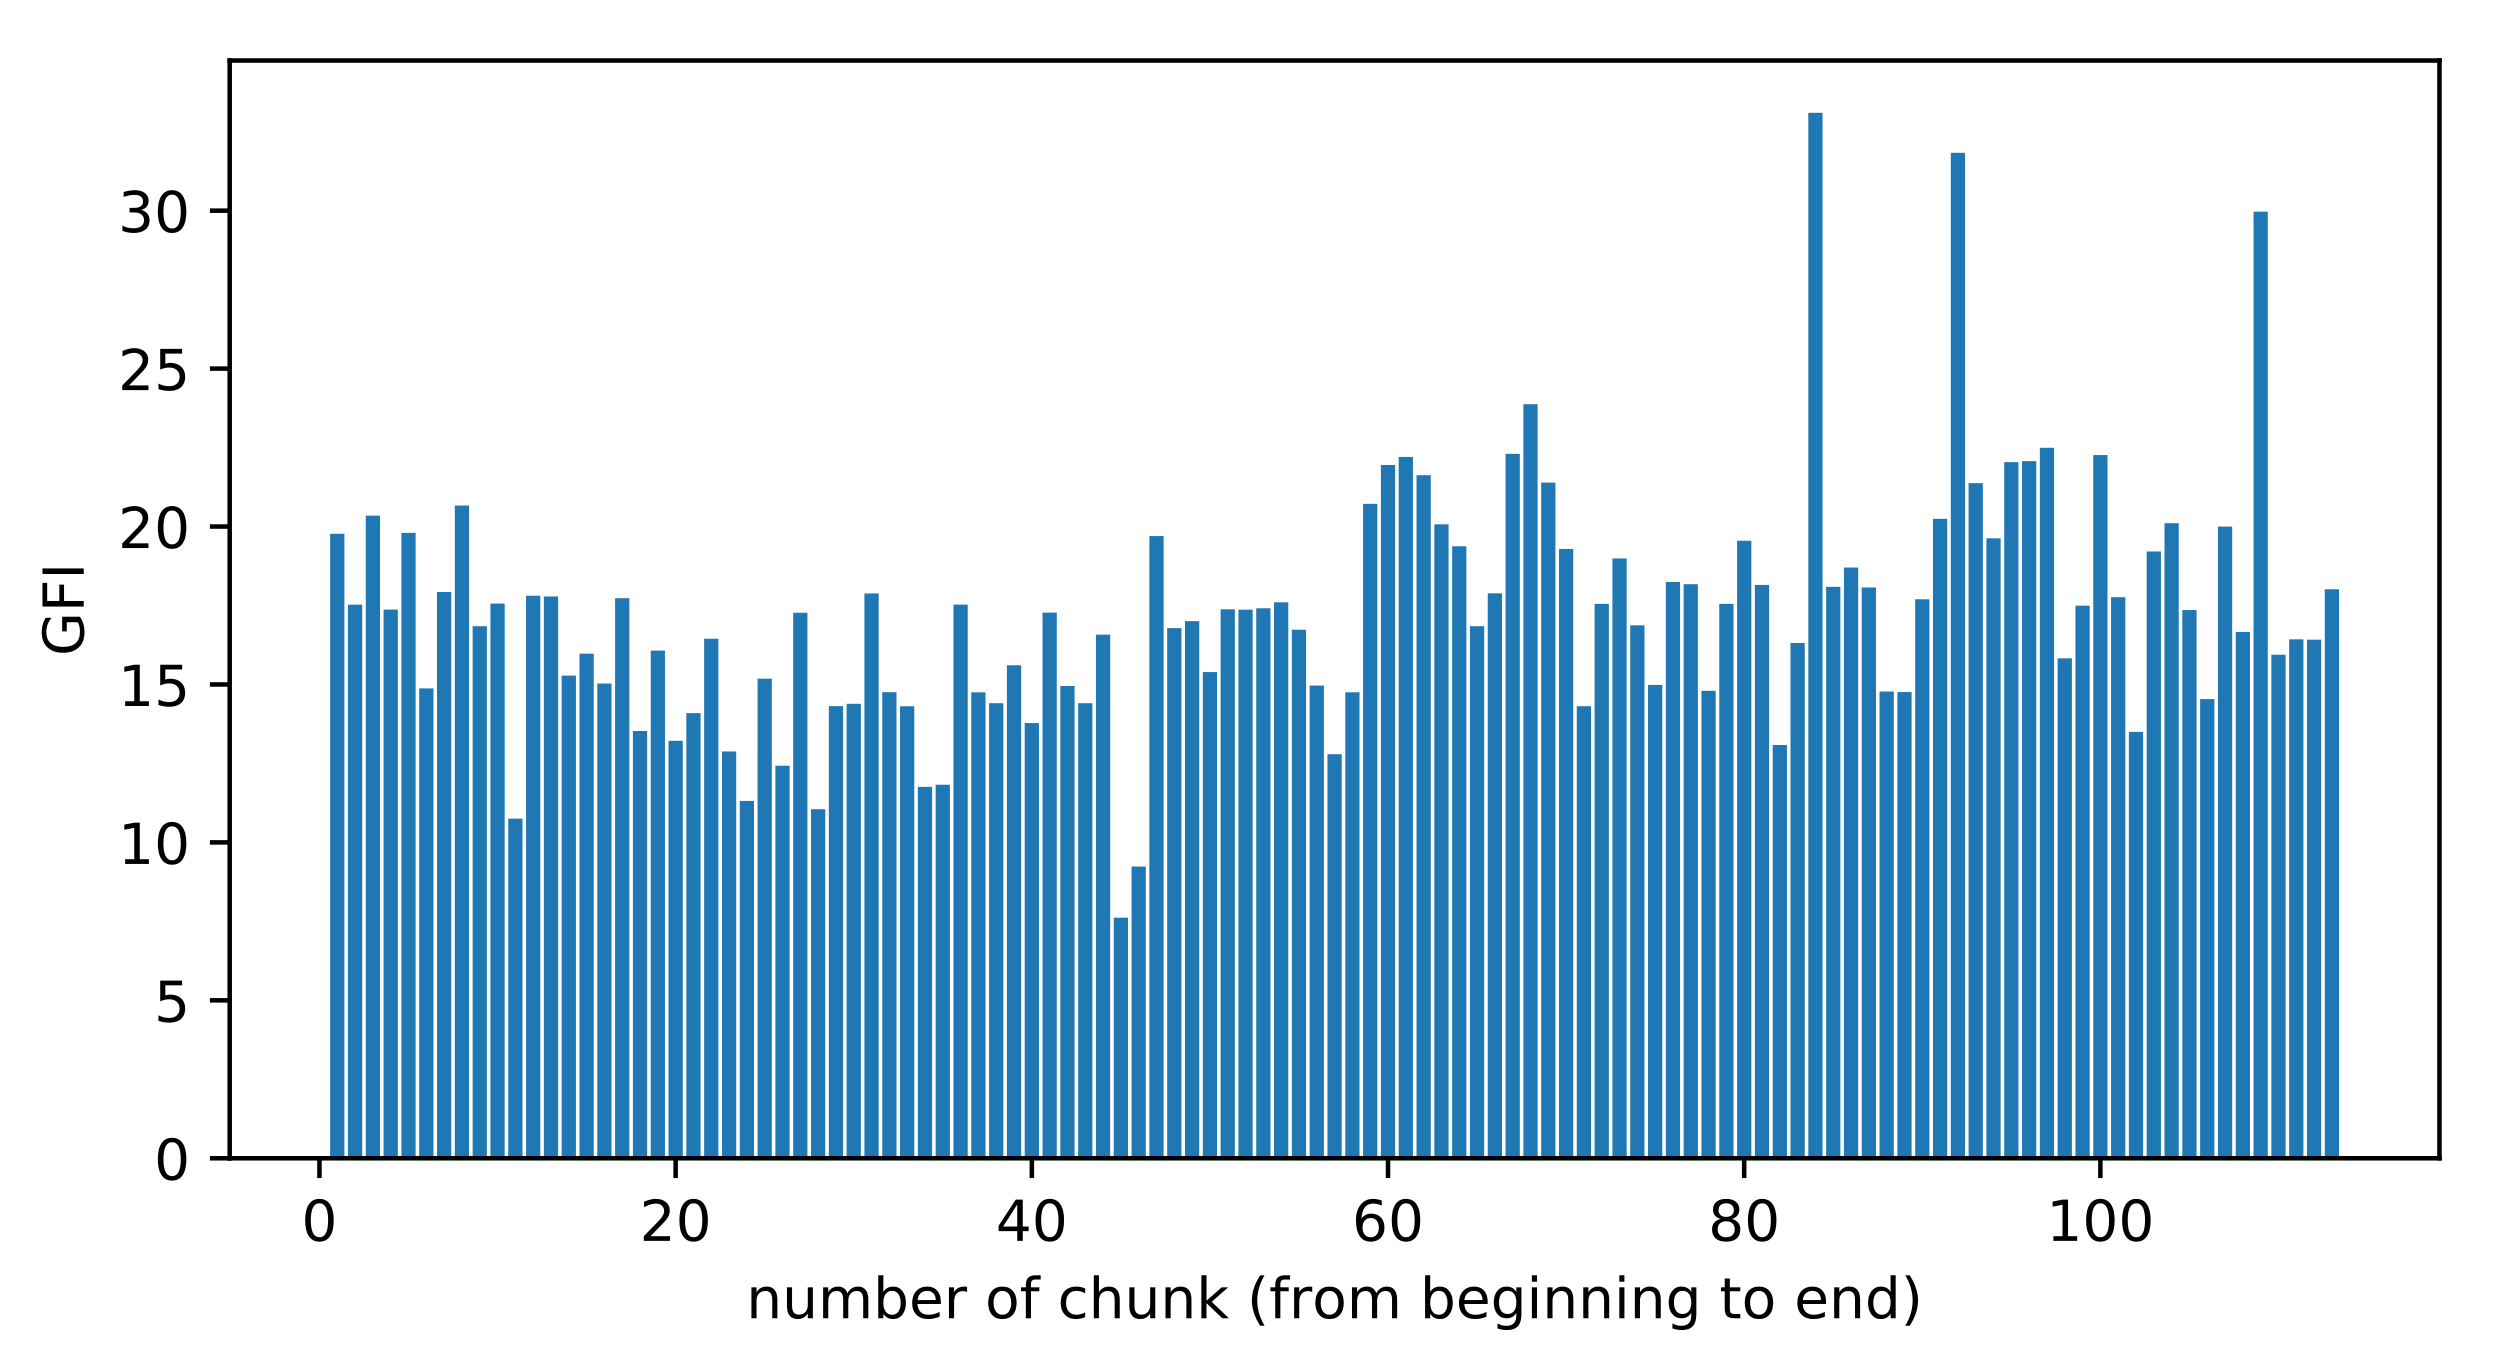 <?xml version="1.0" encoding="utf-8" standalone="no"?>
<!DOCTYPE svg PUBLIC "-//W3C//DTD SVG 1.1//EN"
  "http://www.w3.org/Graphics/SVG/1.1/DTD/svg11.dtd">
<!-- Created with matplotlib (https://matplotlib.org/) -->
<svg height="242.296pt" version="1.1" viewBox="0 0 441.903 242.296" width="441.903pt" xmlns="http://www.w3.org/2000/svg" xmlns:xlink="http://www.w3.org/1999/xlink">
 <defs>
  <style type="text/css">
*{stroke-linecap:butt;stroke-linejoin:round;}
  </style>
 </defs>
 <g id="figure_1">
  <g id="patch_1">
   <path d="M 0 242.296 
L 441.903 242.296 
L 441.903 0 
L 0 0 
z
" style="fill:#ffffff;"/>
  </g>
  <g id="axes_1">
   <g id="patch_2">
    <path d="M 40.603 204.74 
L 431.203 204.74 
L 431.203 10.7 
L 40.603 10.7 
z
" style="fill:#ffffff;"/>
   </g>
   <g id="patch_3">
    <path clip-path="url(#p9c32158582)" d="M 58.358 204.74 
L 60.876 204.74 
L 60.876 94.351 
L 58.358 94.351 
z
" style="fill:#1f77b4;"/>
   </g>
   <g id="patch_4">
    <path clip-path="url(#p9c32158582)" d="M 61.506 204.74 
L 64.024 204.74 
L 64.024 106.882 
L 61.506 106.882 
z
" style="fill:#1f77b4;"/>
   </g>
   <g id="patch_5">
    <path clip-path="url(#p9c32158582)" d="M 64.654 204.74 
L 67.172 204.74 
L 67.172 91.151 
L 64.654 91.151 
z
" style="fill:#1f77b4;"/>
   </g>
   <g id="patch_6">
    <path clip-path="url(#p9c32158582)" d="M 67.802 204.74 
L 70.32 204.74 
L 70.32 107.755 
L 67.802 107.755 
z
" style="fill:#1f77b4;"/>
   </g>
   <g id="patch_7">
    <path clip-path="url(#p9c32158582)" d="M 70.95 204.74 
L 73.468 204.74 
L 73.468 94.191 
L 70.95 94.191 
z
" style="fill:#1f77b4;"/>
   </g>
   <g id="patch_8">
    <path clip-path="url(#p9c32158582)" d="M 74.098 204.74 
L 76.616 204.74 
L 76.616 121.688 
L 74.098 121.688 
z
" style="fill:#1f77b4;"/>
   </g>
   <g id="patch_9">
    <path clip-path="url(#p9c32158582)" d="M 77.245 204.74 
L 79.764 204.74 
L 79.764 104.645 
L 77.245 104.645 
z
" style="fill:#1f77b4;"/>
   </g>
   <g id="patch_10">
    <path clip-path="url(#p9c32158582)" d="M 80.393 204.74 
L 82.912 204.74 
L 82.912 89.353 
L 80.393 89.353 
z
" style="fill:#1f77b4;"/>
   </g>
   <g id="patch_11">
    <path clip-path="url(#p9c32158582)" d="M 83.541 204.74 
L 86.06 204.74 
L 86.06 110.687 
L 83.541 110.687 
z
" style="fill:#1f77b4;"/>
   </g>
   <g id="patch_12">
    <path clip-path="url(#p9c32158582)" d="M 86.689 204.74 
L 89.208 204.74 
L 89.208 106.689 
L 86.689 106.689 
z
" style="fill:#1f77b4;"/>
   </g>
   <g id="patch_13">
    <path clip-path="url(#p9c32158582)" d="M 89.837 204.74 
L 92.356 204.74 
L 92.356 144.714 
L 89.837 144.714 
z
" style="fill:#1f77b4;"/>
   </g>
   <g id="patch_14">
    <path clip-path="url(#p9c32158582)" d="M 92.985 204.74 
L 95.504 204.74 
L 95.504 105.306 
L 92.985 105.306 
z
" style="fill:#1f77b4;"/>
   </g>
   <g id="patch_15">
    <path clip-path="url(#p9c32158582)" d="M 96.133 204.74 
L 98.652 204.74 
L 98.652 105.437 
L 96.133 105.437 
z
" style="fill:#1f77b4;"/>
   </g>
   <g id="patch_16">
    <path clip-path="url(#p9c32158582)" d="M 99.281 204.74 
L 101.8 204.74 
L 101.8 119.424 
L 99.281 119.424 
z
" style="fill:#1f77b4;"/>
   </g>
   <g id="patch_17">
    <path clip-path="url(#p9c32158582)" d="M 102.429 204.74 
L 104.948 204.74 
L 104.948 115.547 
L 102.429 115.547 
z
" style="fill:#1f77b4;"/>
   </g>
   <g id="patch_18">
    <path clip-path="url(#p9c32158582)" d="M 105.577 204.74 
L 108.096 204.74 
L 108.096 120.816 
L 105.577 120.816 
z
" style="fill:#1f77b4;"/>
   </g>
   <g id="patch_19">
    <path clip-path="url(#p9c32158582)" d="M 108.725 204.74 
L 111.244 204.74 
L 111.244 105.738 
L 108.725 105.738 
z
" style="fill:#1f77b4;"/>
   </g>
   <g id="patch_20">
    <path clip-path="url(#p9c32158582)" d="M 111.873 204.74 
L 114.392 204.74 
L 114.392 129.212 
L 111.873 129.212 
z
" style="fill:#1f77b4;"/>
   </g>
   <g id="patch_21">
    <path clip-path="url(#p9c32158582)" d="M 115.021 204.74 
L 117.539 204.74 
L 117.539 114.998 
L 115.021 114.998 
z
" style="fill:#1f77b4;"/>
   </g>
   <g id="patch_22">
    <path clip-path="url(#p9c32158582)" d="M 118.169 204.74 
L 120.687 204.74 
L 120.687 130.944 
L 118.169 130.944 
z
" style="fill:#1f77b4;"/>
   </g>
   <g id="patch_23">
    <path clip-path="url(#p9c32158582)" d="M 121.317 204.74 
L 123.835 204.74 
L 123.835 126.053 
L 121.317 126.053 
z
" style="fill:#1f77b4;"/>
   </g>
   <g id="patch_24">
    <path clip-path="url(#p9c32158582)" d="M 124.465 204.74 
L 126.983 204.74 
L 126.983 112.909 
L 124.465 112.909 
z
" style="fill:#1f77b4;"/>
   </g>
   <g id="patch_25">
    <path clip-path="url(#p9c32158582)" d="M 127.613 204.74 
L 130.131 204.74 
L 130.131 132.833 
L 127.613 132.833 
z
" style="fill:#1f77b4;"/>
   </g>
   <g id="patch_26">
    <path clip-path="url(#p9c32158582)" d="M 130.761 204.74 
L 133.279 204.74 
L 133.279 141.572 
L 130.761 141.572 
z
" style="fill:#1f77b4;"/>
   </g>
   <g id="patch_27">
    <path clip-path="url(#p9c32158582)" d="M 133.909 204.74 
L 136.427 204.74 
L 136.427 119.965 
L 133.909 119.965 
z
" style="fill:#1f77b4;"/>
   </g>
   <g id="patch_28">
    <path clip-path="url(#p9c32158582)" d="M 137.057 204.74 
L 139.575 204.74 
L 139.575 135.353 
L 137.057 135.353 
z
" style="fill:#1f77b4;"/>
   </g>
   <g id="patch_29">
    <path clip-path="url(#p9c32158582)" d="M 140.205 204.74 
L 142.723 204.74 
L 142.723 108.31 
L 140.205 108.31 
z
" style="fill:#1f77b4;"/>
   </g>
   <g id="patch_30">
    <path clip-path="url(#p9c32158582)" d="M 143.353 204.74 
L 145.871 204.74 
L 145.871 143.037 
L 143.353 143.037 
z
" style="fill:#1f77b4;"/>
   </g>
   <g id="patch_31">
    <path clip-path="url(#p9c32158582)" d="M 146.501 204.74 
L 149.019 204.74 
L 149.019 124.819 
L 146.501 124.819 
z
" style="fill:#1f77b4;"/>
   </g>
   <g id="patch_32">
    <path clip-path="url(#p9c32158582)" d="M 149.649 204.74 
L 152.167 204.74 
L 152.167 124.407 
L 149.649 124.407 
z
" style="fill:#1f77b4;"/>
   </g>
   <g id="patch_33">
    <path clip-path="url(#p9c32158582)" d="M 152.797 204.74 
L 155.315 204.74 
L 155.315 104.897 
L 152.797 104.897 
z
" style="fill:#1f77b4;"/>
   </g>
   <g id="patch_34">
    <path clip-path="url(#p9c32158582)" d="M 155.945 204.74 
L 158.463 204.74 
L 158.463 122.354 
L 155.945 122.354 
z
" style="fill:#1f77b4;"/>
   </g>
   <g id="patch_35">
    <path clip-path="url(#p9c32158582)" d="M 159.093 204.74 
L 161.611 204.74 
L 161.611 124.839 
L 159.093 124.839 
z
" style="fill:#1f77b4;"/>
   </g>
   <g id="patch_36">
    <path clip-path="url(#p9c32158582)" d="M 162.241 204.74 
L 164.759 204.74 
L 164.759 139.09 
L 162.241 139.09 
z
" style="fill:#1f77b4;"/>
   </g>
   <g id="patch_37">
    <path clip-path="url(#p9c32158582)" d="M 165.389 204.74 
L 167.907 204.74 
L 167.907 138.713 
L 165.389 138.713 
z
" style="fill:#1f77b4;"/>
   </g>
   <g id="patch_38">
    <path clip-path="url(#p9c32158582)" d="M 168.537 204.74 
L 171.055 204.74 
L 171.055 106.866 
L 168.537 106.866 
z
" style="fill:#1f77b4;"/>
   </g>
   <g id="patch_39">
    <path clip-path="url(#p9c32158582)" d="M 171.685 204.74 
L 174.203 204.74 
L 174.203 122.379 
L 171.685 122.379 
z
" style="fill:#1f77b4;"/>
   </g>
   <g id="patch_40">
    <path clip-path="url(#p9c32158582)" d="M 174.833 204.74 
L 177.351 204.74 
L 177.351 124.296 
L 174.833 124.296 
z
" style="fill:#1f77b4;"/>
   </g>
   <g id="patch_41">
    <path clip-path="url(#p9c32158582)" d="M 177.98 204.74 
L 180.499 204.74 
L 180.499 117.593 
L 177.98 117.593 
z
" style="fill:#1f77b4;"/>
   </g>
   <g id="patch_42">
    <path clip-path="url(#p9c32158582)" d="M 181.128 204.74 
L 183.647 204.74 
L 183.647 127.813 
L 181.128 127.813 
z
" style="fill:#1f77b4;"/>
   </g>
   <g id="patch_43">
    <path clip-path="url(#p9c32158582)" d="M 184.276 204.74 
L 186.795 204.74 
L 186.795 108.286 
L 184.276 108.286 
z
" style="fill:#1f77b4;"/>
   </g>
   <g id="patch_44">
    <path clip-path="url(#p9c32158582)" d="M 187.424 204.74 
L 189.943 204.74 
L 189.943 121.263 
L 187.424 121.263 
z
" style="fill:#1f77b4;"/>
   </g>
   <g id="patch_45">
    <path clip-path="url(#p9c32158582)" d="M 190.572 204.74 
L 193.091 204.74 
L 193.091 124.295 
L 190.572 124.295 
z
" style="fill:#1f77b4;"/>
   </g>
   <g id="patch_46">
    <path clip-path="url(#p9c32158582)" d="M 193.72 204.74 
L 196.239 204.74 
L 196.239 112.189 
L 193.72 112.189 
z
" style="fill:#1f77b4;"/>
   </g>
   <g id="patch_47">
    <path clip-path="url(#p9c32158582)" d="M 196.868 204.74 
L 199.387 204.74 
L 199.387 162.207 
L 196.868 162.207 
z
" style="fill:#1f77b4;"/>
   </g>
   <g id="patch_48">
    <path clip-path="url(#p9c32158582)" d="M 200.016 204.74 
L 202.535 204.74 
L 202.535 153.174 
L 200.016 153.174 
z
" style="fill:#1f77b4;"/>
   </g>
   <g id="patch_49">
    <path clip-path="url(#p9c32158582)" d="M 203.164 204.74 
L 205.683 204.74 
L 205.683 94.751 
L 203.164 94.751 
z
" style="fill:#1f77b4;"/>
   </g>
   <g id="patch_50">
    <path clip-path="url(#p9c32158582)" d="M 206.312 204.74 
L 208.831 204.74 
L 208.831 111.032 
L 206.312 111.032 
z
" style="fill:#1f77b4;"/>
   </g>
   <g id="patch_51">
    <path clip-path="url(#p9c32158582)" d="M 209.46 204.74 
L 211.979 204.74 
L 211.979 109.794 
L 209.46 109.794 
z
" style="fill:#1f77b4;"/>
   </g>
   <g id="patch_52">
    <path clip-path="url(#p9c32158582)" d="M 212.608 204.74 
L 215.127 204.74 
L 215.127 118.799 
L 212.608 118.799 
z
" style="fill:#1f77b4;"/>
   </g>
   <g id="patch_53">
    <path clip-path="url(#p9c32158582)" d="M 215.756 204.74 
L 218.274 204.74 
L 218.274 107.711 
L 215.756 107.711 
z
" style="fill:#1f77b4;"/>
   </g>
   <g id="patch_54">
    <path clip-path="url(#p9c32158582)" d="M 218.904 204.74 
L 221.422 204.74 
L 221.422 107.761 
L 218.904 107.761 
z
" style="fill:#1f77b4;"/>
   </g>
   <g id="patch_55">
    <path clip-path="url(#p9c32158582)" d="M 222.052 204.74 
L 224.57 204.74 
L 224.57 107.521 
L 222.052 107.521 
z
" style="fill:#1f77b4;"/>
   </g>
   <g id="patch_56">
    <path clip-path="url(#p9c32158582)" d="M 225.2 204.74 
L 227.718 204.74 
L 227.718 106.474 
L 225.2 106.474 
z
" style="fill:#1f77b4;"/>
   </g>
   <g id="patch_57">
    <path clip-path="url(#p9c32158582)" d="M 228.348 204.74 
L 230.866 204.74 
L 230.866 111.314 
L 228.348 111.314 
z
" style="fill:#1f77b4;"/>
   </g>
   <g id="patch_58">
    <path clip-path="url(#p9c32158582)" d="M 231.496 204.74 
L 234.014 204.74 
L 234.014 121.173 
L 231.496 121.173 
z
" style="fill:#1f77b4;"/>
   </g>
   <g id="patch_59">
    <path clip-path="url(#p9c32158582)" d="M 234.644 204.74 
L 237.162 204.74 
L 237.162 133.314 
L 234.644 133.314 
z
" style="fill:#1f77b4;"/>
   </g>
   <g id="patch_60">
    <path clip-path="url(#p9c32158582)" d="M 237.792 204.74 
L 240.31 204.74 
L 240.31 122.364 
L 237.792 122.364 
z
" style="fill:#1f77b4;"/>
   </g>
   <g id="patch_61">
    <path clip-path="url(#p9c32158582)" d="M 240.94 204.74 
L 243.458 204.74 
L 243.458 89.069 
L 240.94 89.069 
z
" style="fill:#1f77b4;"/>
   </g>
   <g id="patch_62">
    <path clip-path="url(#p9c32158582)" d="M 244.088 204.74 
L 246.606 204.74 
L 246.606 82.197 
L 244.088 82.197 
z
" style="fill:#1f77b4;"/>
   </g>
   <g id="patch_63">
    <path clip-path="url(#p9c32158582)" d="M 247.236 204.74 
L 249.754 204.74 
L 249.754 80.763 
L 247.236 80.763 
z
" style="fill:#1f77b4;"/>
   </g>
   <g id="patch_64">
    <path clip-path="url(#p9c32158582)" d="M 250.384 204.74 
L 252.902 204.74 
L 252.902 84.002 
L 250.384 84.002 
z
" style="fill:#1f77b4;"/>
   </g>
   <g id="patch_65">
    <path clip-path="url(#p9c32158582)" d="M 253.532 204.74 
L 256.05 204.74 
L 256.05 92.677 
L 253.532 92.677 
z
" style="fill:#1f77b4;"/>
   </g>
   <g id="patch_66">
    <path clip-path="url(#p9c32158582)" d="M 256.68 204.74 
L 259.198 204.74 
L 259.198 96.555 
L 256.68 96.555 
z
" style="fill:#1f77b4;"/>
   </g>
   <g id="patch_67">
    <path clip-path="url(#p9c32158582)" d="M 259.828 204.74 
L 262.346 204.74 
L 262.346 110.689 
L 259.828 110.689 
z
" style="fill:#1f77b4;"/>
   </g>
   <g id="patch_68">
    <path clip-path="url(#p9c32158582)" d="M 262.976 204.74 
L 265.494 204.74 
L 265.494 104.876 
L 262.976 104.876 
z
" style="fill:#1f77b4;"/>
   </g>
   <g id="patch_69">
    <path clip-path="url(#p9c32158582)" d="M 266.124 204.74 
L 268.642 204.74 
L 268.642 80.221 
L 266.124 80.221 
z
" style="fill:#1f77b4;"/>
   </g>
   <g id="patch_70">
    <path clip-path="url(#p9c32158582)" d="M 269.272 204.74 
L 271.79 204.74 
L 271.79 71.45 
L 269.272 71.45 
z
" style="fill:#1f77b4;"/>
   </g>
   <g id="patch_71">
    <path clip-path="url(#p9c32158582)" d="M 272.42 204.74 
L 274.938 204.74 
L 274.938 85.304 
L 272.42 85.304 
z
" style="fill:#1f77b4;"/>
   </g>
   <g id="patch_72">
    <path clip-path="url(#p9c32158582)" d="M 275.568 204.74 
L 278.086 204.74 
L 278.086 97.034 
L 275.568 97.034 
z
" style="fill:#1f77b4;"/>
   </g>
   <g id="patch_73">
    <path clip-path="url(#p9c32158582)" d="M 278.716 204.74 
L 281.234 204.74 
L 281.234 124.828 
L 278.716 124.828 
z
" style="fill:#1f77b4;"/>
   </g>
   <g id="patch_74">
    <path clip-path="url(#p9c32158582)" d="M 281.863 204.74 
L 284.382 204.74 
L 284.382 106.744 
L 281.863 106.744 
z
" style="fill:#1f77b4;"/>
   </g>
   <g id="patch_75">
    <path clip-path="url(#p9c32158582)" d="M 285.011 204.74 
L 287.53 204.74 
L 287.53 98.718 
L 285.011 98.718 
z
" style="fill:#1f77b4;"/>
   </g>
   <g id="patch_76">
    <path clip-path="url(#p9c32158582)" d="M 288.159 204.74 
L 290.678 204.74 
L 290.678 110.53 
L 288.159 110.53 
z
" style="fill:#1f77b4;"/>
   </g>
   <g id="patch_77">
    <path clip-path="url(#p9c32158582)" d="M 291.307 204.74 
L 293.826 204.74 
L 293.826 121.074 
L 291.307 121.074 
z
" style="fill:#1f77b4;"/>
   </g>
   <g id="patch_78">
    <path clip-path="url(#p9c32158582)" d="M 294.455 204.74 
L 296.974 204.74 
L 296.974 102.869 
L 294.455 102.869 
z
" style="fill:#1f77b4;"/>
   </g>
   <g id="patch_79">
    <path clip-path="url(#p9c32158582)" d="M 297.603 204.74 
L 300.122 204.74 
L 300.122 103.263 
L 297.603 103.263 
z
" style="fill:#1f77b4;"/>
   </g>
   <g id="patch_80">
    <path clip-path="url(#p9c32158582)" d="M 300.751 204.74 
L 303.27 204.74 
L 303.27 122.108 
L 300.751 122.108 
z
" style="fill:#1f77b4;"/>
   </g>
   <g id="patch_81">
    <path clip-path="url(#p9c32158582)" d="M 303.899 204.74 
L 306.418 204.74 
L 306.418 106.744 
L 303.899 106.744 
z
" style="fill:#1f77b4;"/>
   </g>
   <g id="patch_82">
    <path clip-path="url(#p9c32158582)" d="M 307.047 204.74 
L 309.566 204.74 
L 309.566 95.584 
L 307.047 95.584 
z
" style="fill:#1f77b4;"/>
   </g>
   <g id="patch_83">
    <path clip-path="url(#p9c32158582)" d="M 310.195 204.74 
L 312.714 204.74 
L 312.714 103.397 
L 310.195 103.397 
z
" style="fill:#1f77b4;"/>
   </g>
   <g id="patch_84">
    <path clip-path="url(#p9c32158582)" d="M 313.343 204.74 
L 315.862 204.74 
L 315.862 131.683 
L 313.343 131.683 
z
" style="fill:#1f77b4;"/>
   </g>
   <g id="patch_85">
    <path clip-path="url(#p9c32158582)" d="M 316.491 204.74 
L 319.01 204.74 
L 319.01 113.66 
L 316.491 113.66 
z
" style="fill:#1f77b4;"/>
   </g>
   <g id="patch_86">
    <path clip-path="url(#p9c32158582)" d="M 319.639 204.74 
L 322.157 204.74 
L 322.157 19.94 
L 319.639 19.94 
z
" style="fill:#1f77b4;"/>
   </g>
   <g id="patch_87">
    <path clip-path="url(#p9c32158582)" d="M 322.787 204.74 
L 325.305 204.74 
L 325.305 103.726 
L 322.787 103.726 
z
" style="fill:#1f77b4;"/>
   </g>
   <g id="patch_88">
    <path clip-path="url(#p9c32158582)" d="M 325.935 204.74 
L 328.453 204.74 
L 328.453 100.319 
L 325.935 100.319 
z
" style="fill:#1f77b4;"/>
   </g>
   <g id="patch_89">
    <path clip-path="url(#p9c32158582)" d="M 329.083 204.74 
L 331.601 204.74 
L 331.601 103.846 
L 329.083 103.846 
z
" style="fill:#1f77b4;"/>
   </g>
   <g id="patch_90">
    <path clip-path="url(#p9c32158582)" d="M 332.231 204.74 
L 334.749 204.74 
L 334.749 122.241 
L 332.231 122.241 
z
" style="fill:#1f77b4;"/>
   </g>
   <g id="patch_91">
    <path clip-path="url(#p9c32158582)" d="M 335.379 204.74 
L 337.897 204.74 
L 337.897 122.329 
L 335.379 122.329 
z
" style="fill:#1f77b4;"/>
   </g>
   <g id="patch_92">
    <path clip-path="url(#p9c32158582)" d="M 338.527 204.74 
L 341.045 204.74 
L 341.045 105.922 
L 338.527 105.922 
z
" style="fill:#1f77b4;"/>
   </g>
   <g id="patch_93">
    <path clip-path="url(#p9c32158582)" d="M 341.675 204.74 
L 344.193 204.74 
L 344.193 91.7 
L 341.675 91.7 
z
" style="fill:#1f77b4;"/>
   </g>
   <g id="patch_94">
    <path clip-path="url(#p9c32158582)" d="M 344.823 204.74 
L 347.341 204.74 
L 347.341 27.012 
L 344.823 27.012 
z
" style="fill:#1f77b4;"/>
   </g>
   <g id="patch_95">
    <path clip-path="url(#p9c32158582)" d="M 347.971 204.74 
L 350.489 204.74 
L 350.489 85.404 
L 347.971 85.404 
z
" style="fill:#1f77b4;"/>
   </g>
   <g id="patch_96">
    <path clip-path="url(#p9c32158582)" d="M 351.119 204.74 
L 353.637 204.74 
L 353.637 95.161 
L 351.119 95.161 
z
" style="fill:#1f77b4;"/>
   </g>
   <g id="patch_97">
    <path clip-path="url(#p9c32158582)" d="M 354.267 204.74 
L 356.785 204.74 
L 356.785 81.69 
L 354.267 81.69 
z
" style="fill:#1f77b4;"/>
   </g>
   <g id="patch_98">
    <path clip-path="url(#p9c32158582)" d="M 357.415 204.74 
L 359.933 204.74 
L 359.933 81.508 
L 357.415 81.508 
z
" style="fill:#1f77b4;"/>
   </g>
   <g id="patch_99">
    <path clip-path="url(#p9c32158582)" d="M 360.563 204.74 
L 363.081 204.74 
L 363.081 79.148 
L 360.563 79.148 
z
" style="fill:#1f77b4;"/>
   </g>
   <g id="patch_100">
    <path clip-path="url(#p9c32158582)" d="M 363.711 204.74 
L 366.229 204.74 
L 366.229 116.366 
L 363.711 116.366 
z
" style="fill:#1f77b4;"/>
   </g>
   <g id="patch_101">
    <path clip-path="url(#p9c32158582)" d="M 366.859 204.74 
L 369.377 204.74 
L 369.377 107.062 
L 366.859 107.062 
z
" style="fill:#1f77b4;"/>
   </g>
   <g id="patch_102">
    <path clip-path="url(#p9c32158582)" d="M 370.007 204.74 
L 372.525 204.74 
L 372.525 80.435 
L 370.007 80.435 
z
" style="fill:#1f77b4;"/>
   </g>
   <g id="patch_103">
    <path clip-path="url(#p9c32158582)" d="M 373.155 204.74 
L 375.673 204.74 
L 375.673 105.567 
L 373.155 105.567 
z
" style="fill:#1f77b4;"/>
   </g>
   <g id="patch_104">
    <path clip-path="url(#p9c32158582)" d="M 376.303 204.74 
L 378.821 204.74 
L 378.821 129.371 
L 376.303 129.371 
z
" style="fill:#1f77b4;"/>
   </g>
   <g id="patch_105">
    <path clip-path="url(#p9c32158582)" d="M 379.451 204.74 
L 381.969 204.74 
L 381.969 97.478 
L 379.451 97.478 
z
" style="fill:#1f77b4;"/>
   </g>
   <g id="patch_106">
    <path clip-path="url(#p9c32158582)" d="M 382.598 204.74 
L 385.117 204.74 
L 385.117 92.486 
L 382.598 92.486 
z
" style="fill:#1f77b4;"/>
   </g>
   <g id="patch_107">
    <path clip-path="url(#p9c32158582)" d="M 385.746 204.74 
L 388.265 204.74 
L 388.265 107.841 
L 385.746 107.841 
z
" style="fill:#1f77b4;"/>
   </g>
   <g id="patch_108">
    <path clip-path="url(#p9c32158582)" d="M 388.894 204.74 
L 391.413 204.74 
L 391.413 123.573 
L 388.894 123.573 
z
" style="fill:#1f77b4;"/>
   </g>
   <g id="patch_109">
    <path clip-path="url(#p9c32158582)" d="M 392.042 204.74 
L 394.561 204.74 
L 394.561 93.082 
L 392.042 93.082 
z
" style="fill:#1f77b4;"/>
   </g>
   <g id="patch_110">
    <path clip-path="url(#p9c32158582)" d="M 395.19 204.74 
L 397.709 204.74 
L 397.709 111.701 
L 395.19 111.701 
z
" style="fill:#1f77b4;"/>
   </g>
   <g id="patch_111">
    <path clip-path="url(#p9c32158582)" d="M 398.338 204.74 
L 400.857 204.74 
L 400.857 37.409 
L 398.338 37.409 
z
" style="fill:#1f77b4;"/>
   </g>
   <g id="patch_112">
    <path clip-path="url(#p9c32158582)" d="M 401.486 204.74 
L 404.005 204.74 
L 404.005 115.728 
L 401.486 115.728 
z
" style="fill:#1f77b4;"/>
   </g>
   <g id="patch_113">
    <path clip-path="url(#p9c32158582)" d="M 404.634 204.74 
L 407.153 204.74 
L 407.153 113.011 
L 404.634 113.011 
z
" style="fill:#1f77b4;"/>
   </g>
   <g id="patch_114">
    <path clip-path="url(#p9c32158582)" d="M 407.782 204.74 
L 410.301 204.74 
L 410.301 113.064 
L 407.782 113.064 
z
" style="fill:#1f77b4;"/>
   </g>
   <g id="patch_115">
    <path clip-path="url(#p9c32158582)" d="M 410.93 204.74 
L 413.449 204.74 
L 413.449 104.162 
L 410.93 104.162 
z
" style="fill:#1f77b4;"/>
   </g>
   <g id="matplotlib.axis_1">
    <g id="xtick_1">
     <g id="line2d_1">
      <defs>
       <path d="M 0 0 
L 0 3.5 
" id="ma69bbdf1a2" style="stroke:#000000;stroke-width:0.8;"/>
      </defs>
      <g>
       <use style="stroke:#000000;stroke-width:0.8;" x="56.469" xlink:href="#ma69bbdf1a2" y="204.74"/>
      </g>
     </g>
     <g id="text_1">
      <!-- 0 -->
      <defs>
       <path d="M 31.781 66.406 
Q 24.172 66.406 20.328 58.906 
Q 16.5 51.422 16.5 36.375 
Q 16.5 21.391 20.328 13.891 
Q 24.172 6.391 31.781 6.391 
Q 39.453 6.391 43.281 13.891 
Q 47.125 21.391 47.125 36.375 
Q 47.125 51.422 43.281 58.906 
Q 39.453 66.406 31.781 66.406 
z
M 31.781 74.219 
Q 44.047 74.219 50.516 64.516 
Q 56.984 54.828 56.984 36.375 
Q 56.984 17.969 50.516 8.266 
Q 44.047 -1.422 31.781 -1.422 
Q 19.531 -1.422 13.062 8.266 
Q 6.594 17.969 6.594 36.375 
Q 6.594 54.828 13.062 64.516 
Q 19.531 74.219 31.781 74.219 
z
" id="DejaVuSans-48"/>
      </defs>
      <g transform="translate(53.288 219.338)scale(0.1 -0.1)">
       <use xlink:href="#DejaVuSans-48"/>
      </g>
     </g>
    </g>
    <g id="xtick_2">
     <g id="line2d_2">
      <g>
       <use style="stroke:#000000;stroke-width:0.8;" x="119.428" xlink:href="#ma69bbdf1a2" y="204.74"/>
      </g>
     </g>
     <g id="text_2">
      <!-- 20 -->
      <defs>
       <path d="M 19.188 8.297 
L 53.609 8.297 
L 53.609 0 
L 7.328 0 
L 7.328 8.297 
Q 12.938 14.109 22.625 23.891 
Q 32.328 33.688 34.812 36.531 
Q 39.547 41.844 41.422 45.531 
Q 43.312 49.219 43.312 52.781 
Q 43.312 58.594 39.234 62.25 
Q 35.156 65.922 28.609 65.922 
Q 23.969 65.922 18.812 64.312 
Q 13.672 62.703 7.812 59.422 
L 7.812 69.391 
Q 13.766 71.781 18.938 73 
Q 24.125 74.219 28.422 74.219 
Q 39.75 74.219 46.484 68.547 
Q 53.219 62.891 53.219 53.422 
Q 53.219 48.922 51.531 44.891 
Q 49.859 40.875 45.406 35.406 
Q 44.188 33.984 37.641 27.219 
Q 31.109 20.453 19.188 8.297 
z
" id="DejaVuSans-50"/>
      </defs>
      <g transform="translate(113.066 219.338)scale(0.1 -0.1)">
       <use xlink:href="#DejaVuSans-50"/>
       <use x="63.623" xlink:href="#DejaVuSans-48"/>
      </g>
     </g>
    </g>
    <g id="xtick_3">
     <g id="line2d_3">
      <g>
       <use style="stroke:#000000;stroke-width:0.8;" x="182.388" xlink:href="#ma69bbdf1a2" y="204.74"/>
      </g>
     </g>
     <g id="text_3">
      <!-- 40 -->
      <defs>
       <path d="M 37.797 64.312 
L 12.891 25.391 
L 37.797 25.391 
z
M 35.203 72.906 
L 47.609 72.906 
L 47.609 25.391 
L 58.016 25.391 
L 58.016 17.188 
L 47.609 17.188 
L 47.609 0 
L 37.797 0 
L 37.797 17.188 
L 4.891 17.188 
L 4.891 26.703 
z
" id="DejaVuSans-52"/>
      </defs>
      <g transform="translate(176.025 219.338)scale(0.1 -0.1)">
       <use xlink:href="#DejaVuSans-52"/>
       <use x="63.623" xlink:href="#DejaVuSans-48"/>
      </g>
     </g>
    </g>
    <g id="xtick_4">
     <g id="line2d_4">
      <g>
       <use style="stroke:#000000;stroke-width:0.8;" x="245.347" xlink:href="#ma69bbdf1a2" y="204.74"/>
      </g>
     </g>
     <g id="text_4">
      <!-- 60 -->
      <defs>
       <path d="M 33.016 40.375 
Q 26.375 40.375 22.484 35.828 
Q 18.609 31.297 18.609 23.391 
Q 18.609 15.531 22.484 10.953 
Q 26.375 6.391 33.016 6.391 
Q 39.656 6.391 43.531 10.953 
Q 47.406 15.531 47.406 23.391 
Q 47.406 31.297 43.531 35.828 
Q 39.656 40.375 33.016 40.375 
z
M 52.594 71.297 
L 52.594 62.312 
Q 48.875 64.062 45.094 64.984 
Q 41.312 65.922 37.594 65.922 
Q 27.828 65.922 22.672 59.328 
Q 17.531 52.734 16.797 39.406 
Q 19.672 43.656 24.016 45.922 
Q 28.375 48.188 33.594 48.188 
Q 44.578 48.188 50.953 41.516 
Q 57.328 34.859 57.328 23.391 
Q 57.328 12.156 50.688 5.359 
Q 44.047 -1.422 33.016 -1.422 
Q 20.359 -1.422 13.672 8.266 
Q 6.984 17.969 6.984 36.375 
Q 6.984 53.656 15.188 63.938 
Q 23.391 74.219 37.203 74.219 
Q 40.922 74.219 44.703 73.484 
Q 48.484 72.75 52.594 71.297 
z
" id="DejaVuSans-54"/>
      </defs>
      <g transform="translate(238.985 219.338)scale(0.1 -0.1)">
       <use xlink:href="#DejaVuSans-54"/>
       <use x="63.623" xlink:href="#DejaVuSans-48"/>
      </g>
     </g>
    </g>
    <g id="xtick_5">
     <g id="line2d_5">
      <g>
       <use style="stroke:#000000;stroke-width:0.8;" x="308.306" xlink:href="#ma69bbdf1a2" y="204.74"/>
      </g>
     </g>
     <g id="text_5">
      <!-- 80 -->
      <defs>
       <path d="M 31.781 34.625 
Q 24.75 34.625 20.719 30.859 
Q 16.703 27.094 16.703 20.516 
Q 16.703 13.922 20.719 10.156 
Q 24.75 6.391 31.781 6.391 
Q 38.812 6.391 42.859 10.172 
Q 46.922 13.969 46.922 20.516 
Q 46.922 27.094 42.891 30.859 
Q 38.875 34.625 31.781 34.625 
z
M 21.922 38.812 
Q 15.578 40.375 12.031 44.719 
Q 8.5 49.078 8.5 55.328 
Q 8.5 64.062 14.719 69.141 
Q 20.953 74.219 31.781 74.219 
Q 42.672 74.219 48.875 69.141 
Q 55.078 64.062 55.078 55.328 
Q 55.078 49.078 51.531 44.719 
Q 48 40.375 41.703 38.812 
Q 48.828 37.156 52.797 32.312 
Q 56.781 27.484 56.781 20.516 
Q 56.781 9.906 50.312 4.234 
Q 43.844 -1.422 31.781 -1.422 
Q 19.734 -1.422 13.25 4.234 
Q 6.781 9.906 6.781 20.516 
Q 6.781 27.484 10.781 32.312 
Q 14.797 37.156 21.922 38.812 
z
M 18.312 54.391 
Q 18.312 48.734 21.844 45.562 
Q 25.391 42.391 31.781 42.391 
Q 38.141 42.391 41.719 45.562 
Q 45.312 48.734 45.312 54.391 
Q 45.312 60.062 41.719 63.234 
Q 38.141 66.406 31.781 66.406 
Q 25.391 66.406 21.844 63.234 
Q 18.312 60.062 18.312 54.391 
z
" id="DejaVuSans-56"/>
      </defs>
      <g transform="translate(301.944 219.338)scale(0.1 -0.1)">
       <use xlink:href="#DejaVuSans-56"/>
       <use x="63.623" xlink:href="#DejaVuSans-48"/>
      </g>
     </g>
    </g>
    <g id="xtick_6">
     <g id="line2d_6">
      <g>
       <use style="stroke:#000000;stroke-width:0.8;" x="371.266" xlink:href="#ma69bbdf1a2" y="204.74"/>
      </g>
     </g>
     <g id="text_6">
      <!-- 100 -->
      <defs>
       <path d="M 12.406 8.297 
L 28.516 8.297 
L 28.516 63.922 
L 10.984 60.406 
L 10.984 69.391 
L 28.422 72.906 
L 38.281 72.906 
L 38.281 8.297 
L 54.391 8.297 
L 54.391 0 
L 12.406 0 
z
" id="DejaVuSans-49"/>
      </defs>
      <g transform="translate(361.722 219.338)scale(0.1 -0.1)">
       <use xlink:href="#DejaVuSans-49"/>
       <use x="63.623" xlink:href="#DejaVuSans-48"/>
       <use x="127.246" xlink:href="#DejaVuSans-48"/>
      </g>
     </g>
    </g>
    <g id="text_7">
     <!-- number of chunk (from beginning to end) -->
     <defs>
      <path d="M 54.891 33.016 
L 54.891 0 
L 45.906 0 
L 45.906 32.719 
Q 45.906 40.484 42.875 44.328 
Q 39.844 48.188 33.797 48.188 
Q 26.516 48.188 22.312 43.547 
Q 18.109 38.922 18.109 30.906 
L 18.109 0 
L 9.078 0 
L 9.078 54.688 
L 18.109 54.688 
L 18.109 46.188 
Q 21.344 51.125 25.703 53.562 
Q 30.078 56 35.797 56 
Q 45.219 56 50.047 50.172 
Q 54.891 44.344 54.891 33.016 
z
" id="DejaVuSans-110"/>
      <path d="M 8.5 21.578 
L 8.5 54.688 
L 17.484 54.688 
L 17.484 21.922 
Q 17.484 14.156 20.5 10.266 
Q 23.531 6.391 29.594 6.391 
Q 36.859 6.391 41.078 11.031 
Q 45.312 15.672 45.312 23.688 
L 45.312 54.688 
L 54.297 54.688 
L 54.297 0 
L 45.312 0 
L 45.312 8.406 
Q 42.047 3.422 37.719 1 
Q 33.406 -1.422 27.688 -1.422 
Q 18.266 -1.422 13.375 4.438 
Q 8.5 10.297 8.5 21.578 
z
M 31.109 56 
z
" id="DejaVuSans-117"/>
      <path d="M 52 44.188 
Q 55.375 50.25 60.062 53.125 
Q 64.75 56 71.094 56 
Q 79.641 56 84.281 50.016 
Q 88.922 44.047 88.922 33.016 
L 88.922 0 
L 79.891 0 
L 79.891 32.719 
Q 79.891 40.578 77.094 44.375 
Q 74.312 48.188 68.609 48.188 
Q 61.625 48.188 57.562 43.547 
Q 53.516 38.922 53.516 30.906 
L 53.516 0 
L 44.484 0 
L 44.484 32.719 
Q 44.484 40.625 41.703 44.406 
Q 38.922 48.188 33.109 48.188 
Q 26.219 48.188 22.156 43.531 
Q 18.109 38.875 18.109 30.906 
L 18.109 0 
L 9.078 0 
L 9.078 54.688 
L 18.109 54.688 
L 18.109 46.188 
Q 21.188 51.219 25.484 53.609 
Q 29.781 56 35.688 56 
Q 41.656 56 45.828 52.969 
Q 50 49.953 52 44.188 
z
" id="DejaVuSans-109"/>
      <path d="M 48.688 27.297 
Q 48.688 37.203 44.609 42.844 
Q 40.531 48.484 33.406 48.484 
Q 26.266 48.484 22.188 42.844 
Q 18.109 37.203 18.109 27.297 
Q 18.109 17.391 22.188 11.75 
Q 26.266 6.109 33.406 6.109 
Q 40.531 6.109 44.609 11.75 
Q 48.688 17.391 48.688 27.297 
z
M 18.109 46.391 
Q 20.953 51.266 25.266 53.625 
Q 29.594 56 35.594 56 
Q 45.562 56 51.781 48.094 
Q 58.016 40.188 58.016 27.297 
Q 58.016 14.406 51.781 6.484 
Q 45.562 -1.422 35.594 -1.422 
Q 29.594 -1.422 25.266 0.953 
Q 20.953 3.328 18.109 8.203 
L 18.109 0 
L 9.078 0 
L 9.078 75.984 
L 18.109 75.984 
z
" id="DejaVuSans-98"/>
      <path d="M 56.203 29.594 
L 56.203 25.203 
L 14.891 25.203 
Q 15.484 15.922 20.484 11.062 
Q 25.484 6.203 34.422 6.203 
Q 39.594 6.203 44.453 7.469 
Q 49.312 8.734 54.109 11.281 
L 54.109 2.781 
Q 49.266 0.734 44.188 -0.344 
Q 39.109 -1.422 33.891 -1.422 
Q 20.797 -1.422 13.156 6.188 
Q 5.516 13.812 5.516 26.812 
Q 5.516 40.234 12.766 48.109 
Q 20.016 56 32.328 56 
Q 43.359 56 49.781 48.891 
Q 56.203 41.797 56.203 29.594 
z
M 47.219 32.234 
Q 47.125 39.594 43.094 43.984 
Q 39.062 48.391 32.422 48.391 
Q 24.906 48.391 20.391 44.141 
Q 15.875 39.891 15.188 32.172 
z
" id="DejaVuSans-101"/>
      <path d="M 41.109 46.297 
Q 39.594 47.172 37.812 47.578 
Q 36.031 48 33.891 48 
Q 26.266 48 22.188 43.047 
Q 18.109 38.094 18.109 28.812 
L 18.109 0 
L 9.078 0 
L 9.078 54.688 
L 18.109 54.688 
L 18.109 46.188 
Q 20.953 51.172 25.484 53.578 
Q 30.031 56 36.531 56 
Q 37.453 56 38.578 55.875 
Q 39.703 55.766 41.062 55.516 
z
" id="DejaVuSans-114"/>
      <path id="DejaVuSans-32"/>
      <path d="M 30.609 48.391 
Q 23.391 48.391 19.188 42.75 
Q 14.984 37.109 14.984 27.297 
Q 14.984 17.484 19.156 11.844 
Q 23.344 6.203 30.609 6.203 
Q 37.797 6.203 41.984 11.859 
Q 46.188 17.531 46.188 27.297 
Q 46.188 37.016 41.984 42.703 
Q 37.797 48.391 30.609 48.391 
z
M 30.609 56 
Q 42.328 56 49.016 48.375 
Q 55.719 40.766 55.719 27.297 
Q 55.719 13.875 49.016 6.219 
Q 42.328 -1.422 30.609 -1.422 
Q 18.844 -1.422 12.172 6.219 
Q 5.516 13.875 5.516 27.297 
Q 5.516 40.766 12.172 48.375 
Q 18.844 56 30.609 56 
z
" id="DejaVuSans-111"/>
      <path d="M 37.109 75.984 
L 37.109 68.5 
L 28.516 68.5 
Q 23.688 68.5 21.797 66.547 
Q 19.922 64.594 19.922 59.516 
L 19.922 54.688 
L 34.719 54.688 
L 34.719 47.703 
L 19.922 47.703 
L 19.922 0 
L 10.891 0 
L 10.891 47.703 
L 2.297 47.703 
L 2.297 54.688 
L 10.891 54.688 
L 10.891 58.5 
Q 10.891 67.625 15.141 71.797 
Q 19.391 75.984 28.609 75.984 
z
" id="DejaVuSans-102"/>
      <path d="M 48.781 52.594 
L 48.781 44.188 
Q 44.969 46.297 41.141 47.344 
Q 37.312 48.391 33.406 48.391 
Q 24.656 48.391 19.812 42.844 
Q 14.984 37.312 14.984 27.297 
Q 14.984 17.281 19.812 11.734 
Q 24.656 6.203 33.406 6.203 
Q 37.312 6.203 41.141 7.25 
Q 44.969 8.297 48.781 10.406 
L 48.781 2.094 
Q 45.016 0.344 40.984 -0.531 
Q 36.969 -1.422 32.422 -1.422 
Q 20.062 -1.422 12.781 6.344 
Q 5.516 14.109 5.516 27.297 
Q 5.516 40.672 12.859 48.328 
Q 20.219 56 33.016 56 
Q 37.156 56 41.109 55.141 
Q 45.062 54.297 48.781 52.594 
z
" id="DejaVuSans-99"/>
      <path d="M 54.891 33.016 
L 54.891 0 
L 45.906 0 
L 45.906 32.719 
Q 45.906 40.484 42.875 44.328 
Q 39.844 48.188 33.797 48.188 
Q 26.516 48.188 22.312 43.547 
Q 18.109 38.922 18.109 30.906 
L 18.109 0 
L 9.078 0 
L 9.078 75.984 
L 18.109 75.984 
L 18.109 46.188 
Q 21.344 51.125 25.703 53.562 
Q 30.078 56 35.797 56 
Q 45.219 56 50.047 50.172 
Q 54.891 44.344 54.891 33.016 
z
" id="DejaVuSans-104"/>
      <path d="M 9.078 75.984 
L 18.109 75.984 
L 18.109 31.109 
L 44.922 54.688 
L 56.391 54.688 
L 27.391 29.109 
L 57.625 0 
L 45.906 0 
L 18.109 26.703 
L 18.109 0 
L 9.078 0 
z
" id="DejaVuSans-107"/>
      <path d="M 31 75.875 
Q 24.469 64.656 21.281 53.656 
Q 18.109 42.672 18.109 31.391 
Q 18.109 20.125 21.312 9.062 
Q 24.516 -2 31 -13.188 
L 23.188 -13.188 
Q 15.875 -1.703 12.234 9.375 
Q 8.594 20.453 8.594 31.391 
Q 8.594 42.281 12.203 53.312 
Q 15.828 64.359 23.188 75.875 
z
" id="DejaVuSans-40"/>
      <path d="M 45.406 27.984 
Q 45.406 37.75 41.375 43.109 
Q 37.359 48.484 30.078 48.484 
Q 22.859 48.484 18.828 43.109 
Q 14.797 37.75 14.797 27.984 
Q 14.797 18.266 18.828 12.891 
Q 22.859 7.516 30.078 7.516 
Q 37.359 7.516 41.375 12.891 
Q 45.406 18.266 45.406 27.984 
z
M 54.391 6.781 
Q 54.391 -7.172 48.188 -13.984 
Q 42 -20.797 29.203 -20.797 
Q 24.469 -20.797 20.266 -20.094 
Q 16.062 -19.391 12.109 -17.922 
L 12.109 -9.188 
Q 16.062 -11.328 19.922 -12.344 
Q 23.781 -13.375 27.781 -13.375 
Q 36.625 -13.375 41.016 -8.766 
Q 45.406 -4.156 45.406 5.172 
L 45.406 9.625 
Q 42.625 4.781 38.281 2.391 
Q 33.938 0 27.875 0 
Q 17.828 0 11.672 7.656 
Q 5.516 15.328 5.516 27.984 
Q 5.516 40.672 11.672 48.328 
Q 17.828 56 27.875 56 
Q 33.938 56 38.281 53.609 
Q 42.625 51.219 45.406 46.391 
L 45.406 54.688 
L 54.391 54.688 
z
" id="DejaVuSans-103"/>
      <path d="M 9.422 54.688 
L 18.406 54.688 
L 18.406 0 
L 9.422 0 
z
M 9.422 75.984 
L 18.406 75.984 
L 18.406 64.594 
L 9.422 64.594 
z
" id="DejaVuSans-105"/>
      <path d="M 18.312 70.219 
L 18.312 54.688 
L 36.812 54.688 
L 36.812 47.703 
L 18.312 47.703 
L 18.312 18.016 
Q 18.312 11.328 20.141 9.422 
Q 21.969 7.516 27.594 7.516 
L 36.812 7.516 
L 36.812 0 
L 27.594 0 
Q 17.188 0 13.234 3.875 
Q 9.281 7.766 9.281 18.016 
L 9.281 47.703 
L 2.688 47.703 
L 2.688 54.688 
L 9.281 54.688 
L 9.281 70.219 
z
" id="DejaVuSans-116"/>
      <path d="M 45.406 46.391 
L 45.406 75.984 
L 54.391 75.984 
L 54.391 0 
L 45.406 0 
L 45.406 8.203 
Q 42.578 3.328 38.25 0.953 
Q 33.938 -1.422 27.875 -1.422 
Q 17.969 -1.422 11.734 6.484 
Q 5.516 14.406 5.516 27.297 
Q 5.516 40.188 11.734 48.094 
Q 17.969 56 27.875 56 
Q 33.938 56 38.25 53.625 
Q 42.578 51.266 45.406 46.391 
z
M 14.797 27.297 
Q 14.797 17.391 18.875 11.75 
Q 22.953 6.109 30.078 6.109 
Q 37.203 6.109 41.297 11.75 
Q 45.406 17.391 45.406 27.297 
Q 45.406 37.203 41.297 42.844 
Q 37.203 48.484 30.078 48.484 
Q 22.953 48.484 18.875 42.844 
Q 14.797 37.203 14.797 27.297 
z
" id="DejaVuSans-100"/>
      <path d="M 8.016 75.875 
L 15.828 75.875 
Q 23.141 64.359 26.781 53.312 
Q 30.422 42.281 30.422 31.391 
Q 30.422 20.453 26.781 9.375 
Q 23.141 -1.703 15.828 -13.188 
L 8.016 -13.188 
Q 14.5 -2 17.703 9.062 
Q 20.906 20.125 20.906 31.391 
Q 20.906 42.672 17.703 53.656 
Q 14.5 64.656 8.016 75.875 
z
" id="DejaVuSans-41"/>
     </defs>
     <g transform="translate(131.916 233.017)scale(0.1 -0.1)">
      <use xlink:href="#DejaVuSans-110"/>
      <use x="63.379" xlink:href="#DejaVuSans-117"/>
      <use x="126.758" xlink:href="#DejaVuSans-109"/>
      <use x="224.17" xlink:href="#DejaVuSans-98"/>
      <use x="287.646" xlink:href="#DejaVuSans-101"/>
      <use x="349.17" xlink:href="#DejaVuSans-114"/>
      <use x="390.283" xlink:href="#DejaVuSans-32"/>
      <use x="422.07" xlink:href="#DejaVuSans-111"/>
      <use x="483.252" xlink:href="#DejaVuSans-102"/>
      <use x="518.457" xlink:href="#DejaVuSans-32"/>
      <use x="550.244" xlink:href="#DejaVuSans-99"/>
      <use x="605.225" xlink:href="#DejaVuSans-104"/>
      <use x="668.604" xlink:href="#DejaVuSans-117"/>
      <use x="731.982" xlink:href="#DejaVuSans-110"/>
      <use x="795.361" xlink:href="#DejaVuSans-107"/>
      <use x="853.271" xlink:href="#DejaVuSans-32"/>
      <use x="885.059" xlink:href="#DejaVuSans-40"/>
      <use x="924.072" xlink:href="#DejaVuSans-102"/>
      <use x="959.277" xlink:href="#DejaVuSans-114"/>
      <use x="1000.359" xlink:href="#DejaVuSans-111"/>
      <use x="1061.541" xlink:href="#DejaVuSans-109"/>
      <use x="1158.953" xlink:href="#DejaVuSans-32"/>
      <use x="1190.74" xlink:href="#DejaVuSans-98"/>
      <use x="1254.217" xlink:href="#DejaVuSans-101"/>
      <use x="1315.74" xlink:href="#DejaVuSans-103"/>
      <use x="1379.217" xlink:href="#DejaVuSans-105"/>
      <use x="1407" xlink:href="#DejaVuSans-110"/>
      <use x="1470.379" xlink:href="#DejaVuSans-110"/>
      <use x="1533.758" xlink:href="#DejaVuSans-105"/>
      <use x="1561.541" xlink:href="#DejaVuSans-110"/>
      <use x="1624.92" xlink:href="#DejaVuSans-103"/>
      <use x="1688.396" xlink:href="#DejaVuSans-32"/>
      <use x="1720.184" xlink:href="#DejaVuSans-116"/>
      <use x="1759.393" xlink:href="#DejaVuSans-111"/>
      <use x="1820.574" xlink:href="#DejaVuSans-32"/>
      <use x="1852.361" xlink:href="#DejaVuSans-101"/>
      <use x="1913.885" xlink:href="#DejaVuSans-110"/>
      <use x="1977.264" xlink:href="#DejaVuSans-100"/>
      <use x="2040.74" xlink:href="#DejaVuSans-41"/>
     </g>
    </g>
   </g>
   <g id="matplotlib.axis_2">
    <g id="ytick_1">
     <g id="line2d_7">
      <defs>
       <path d="M 0 0 
L -3.5 0 
" id="m46343766ec" style="stroke:#000000;stroke-width:0.8;"/>
      </defs>
      <g>
       <use style="stroke:#000000;stroke-width:0.8;" x="40.603" xlink:href="#m46343766ec" y="204.74"/>
      </g>
     </g>
     <g id="text_8">
      <!-- 0 -->
      <g transform="translate(27.241 208.539)scale(0.1 -0.1)">
       <use xlink:href="#DejaVuSans-48"/>
      </g>
     </g>
    </g>
    <g id="ytick_2">
     <g id="line2d_8">
      <g>
       <use style="stroke:#000000;stroke-width:0.8;" x="40.603" xlink:href="#m46343766ec" y="176.824"/>
      </g>
     </g>
     <g id="text_9">
      <!-- 5 -->
      <defs>
       <path d="M 10.797 72.906 
L 49.516 72.906 
L 49.516 64.594 
L 19.828 64.594 
L 19.828 46.734 
Q 21.969 47.469 24.109 47.828 
Q 26.266 48.188 28.422 48.188 
Q 40.625 48.188 47.75 41.5 
Q 54.891 34.812 54.891 23.391 
Q 54.891 11.625 47.562 5.094 
Q 40.234 -1.422 26.906 -1.422 
Q 22.312 -1.422 17.547 -0.641 
Q 12.797 0.141 7.719 1.703 
L 7.719 11.625 
Q 12.109 9.234 16.797 8.062 
Q 21.484 6.891 26.703 6.891 
Q 35.156 6.891 40.078 11.328 
Q 45.016 15.766 45.016 23.391 
Q 45.016 31 40.078 35.438 
Q 35.156 39.891 26.703 39.891 
Q 22.75 39.891 18.812 39.016 
Q 14.891 38.141 10.797 36.281 
z
" id="DejaVuSans-53"/>
      </defs>
      <g transform="translate(27.241 180.623)scale(0.1 -0.1)">
       <use xlink:href="#DejaVuSans-53"/>
      </g>
     </g>
    </g>
    <g id="ytick_3">
     <g id="line2d_9">
      <g>
       <use style="stroke:#000000;stroke-width:0.8;" x="40.603" xlink:href="#m46343766ec" y="148.907"/>
      </g>
     </g>
     <g id="text_10">
      <!-- 10 -->
      <g transform="translate(20.878 152.707)scale(0.1 -0.1)">
       <use xlink:href="#DejaVuSans-49"/>
       <use x="63.623" xlink:href="#DejaVuSans-48"/>
      </g>
     </g>
    </g>
    <g id="ytick_4">
     <g id="line2d_10">
      <g>
       <use style="stroke:#000000;stroke-width:0.8;" x="40.603" xlink:href="#m46343766ec" y="120.991"/>
      </g>
     </g>
     <g id="text_11">
      <!-- 15 -->
      <g transform="translate(20.878 124.79)scale(0.1 -0.1)">
       <use xlink:href="#DejaVuSans-49"/>
       <use x="63.623" xlink:href="#DejaVuSans-53"/>
      </g>
     </g>
    </g>
    <g id="ytick_5">
     <g id="line2d_11">
      <g>
       <use style="stroke:#000000;stroke-width:0.8;" x="40.603" xlink:href="#m46343766ec" y="93.075"/>
      </g>
     </g>
     <g id="text_12">
      <!-- 20 -->
      <g transform="translate(20.878 96.874)scale(0.1 -0.1)">
       <use xlink:href="#DejaVuSans-50"/>
       <use x="63.623" xlink:href="#DejaVuSans-48"/>
      </g>
     </g>
    </g>
    <g id="ytick_6">
     <g id="line2d_12">
      <g>
       <use style="stroke:#000000;stroke-width:0.8;" x="40.603" xlink:href="#m46343766ec" y="65.158"/>
      </g>
     </g>
     <g id="text_13">
      <!-- 25 -->
      <g transform="translate(20.878 68.958)scale(0.1 -0.1)">
       <use xlink:href="#DejaVuSans-50"/>
       <use x="63.623" xlink:href="#DejaVuSans-53"/>
      </g>
     </g>
    </g>
    <g id="ytick_7">
     <g id="line2d_13">
      <g>
       <use style="stroke:#000000;stroke-width:0.8;" x="40.603" xlink:href="#m46343766ec" y="37.242"/>
      </g>
     </g>
     <g id="text_14">
      <!-- 30 -->
      <defs>
       <path d="M 40.578 39.312 
Q 47.656 37.797 51.625 33 
Q 55.609 28.219 55.609 21.188 
Q 55.609 10.406 48.188 4.484 
Q 40.766 -1.422 27.094 -1.422 
Q 22.516 -1.422 17.656 -0.516 
Q 12.797 0.391 7.625 2.203 
L 7.625 11.719 
Q 11.719 9.328 16.594 8.109 
Q 21.484 6.891 26.812 6.891 
Q 36.078 6.891 40.938 10.547 
Q 45.797 14.203 45.797 21.188 
Q 45.797 27.641 41.281 31.266 
Q 36.766 34.906 28.719 34.906 
L 20.219 34.906 
L 20.219 43.016 
L 29.109 43.016 
Q 36.375 43.016 40.234 45.922 
Q 44.094 48.828 44.094 54.297 
Q 44.094 59.906 40.109 62.906 
Q 36.141 65.922 28.719 65.922 
Q 24.656 65.922 20.016 65.031 
Q 15.375 64.156 9.812 62.312 
L 9.812 71.094 
Q 15.438 72.656 20.344 73.438 
Q 25.25 74.219 29.594 74.219 
Q 40.828 74.219 47.359 69.109 
Q 53.906 64.016 53.906 55.328 
Q 53.906 49.266 50.438 45.094 
Q 46.969 40.922 40.578 39.312 
z
" id="DejaVuSans-51"/>
      </defs>
      <g transform="translate(20.878 41.041)scale(0.1 -0.1)">
       <use xlink:href="#DejaVuSans-51"/>
       <use x="63.623" xlink:href="#DejaVuSans-48"/>
      </g>
     </g>
    </g>
    <g id="text_15">
     <!-- GFI -->
     <defs>
      <path d="M 59.516 10.406 
L 59.516 29.984 
L 43.406 29.984 
L 43.406 38.094 
L 69.281 38.094 
L 69.281 6.781 
Q 63.578 2.734 56.688 0.656 
Q 49.812 -1.422 42 -1.422 
Q 24.906 -1.422 15.25 8.562 
Q 5.609 18.562 5.609 36.375 
Q 5.609 54.25 15.25 64.234 
Q 24.906 74.219 42 74.219 
Q 49.125 74.219 55.547 72.453 
Q 61.969 70.703 67.391 67.281 
L 67.391 56.781 
Q 61.922 61.422 55.766 63.766 
Q 49.609 66.109 42.828 66.109 
Q 29.438 66.109 22.719 58.641 
Q 16.016 51.172 16.016 36.375 
Q 16.016 21.625 22.719 14.156 
Q 29.438 6.688 42.828 6.688 
Q 48.047 6.688 52.141 7.594 
Q 56.25 8.5 59.516 10.406 
z
" id="DejaVuSans-71"/>
      <path d="M 9.812 72.906 
L 51.703 72.906 
L 51.703 64.594 
L 19.672 64.594 
L 19.672 43.109 
L 48.578 43.109 
L 48.578 34.812 
L 19.672 34.812 
L 19.672 0 
L 9.812 0 
z
" id="DejaVuSans-70"/>
      <path d="M 9.812 72.906 
L 19.672 72.906 
L 19.672 0 
L 9.812 0 
z
" id="DejaVuSans-73"/>
     </defs>
     <g transform="translate(14.798 115.945)rotate(-90)scale(0.1 -0.1)">
      <use xlink:href="#DejaVuSans-71"/>
      <use x="77.49" xlink:href="#DejaVuSans-70"/>
      <use x="135.01" xlink:href="#DejaVuSans-73"/>
     </g>
    </g>
   </g>
   <g id="patch_116">
    <path d="M 40.603 204.74 
L 40.603 10.7 
" style="fill:none;stroke:#000000;stroke-linecap:square;stroke-linejoin:miter;stroke-width:0.8;"/>
   </g>
   <g id="patch_117">
    <path d="M 431.203 204.74 
L 431.203 10.7 
" style="fill:none;stroke:#000000;stroke-linecap:square;stroke-linejoin:miter;stroke-width:0.8;"/>
   </g>
   <g id="patch_118">
    <path d="M 40.603 204.74 
L 431.203 204.74 
" style="fill:none;stroke:#000000;stroke-linecap:square;stroke-linejoin:miter;stroke-width:0.8;"/>
   </g>
   <g id="patch_119">
    <path d="M 40.603 10.7 
L 431.203 10.7 
" style="fill:none;stroke:#000000;stroke-linecap:square;stroke-linejoin:miter;stroke-width:0.8;"/>
   </g>
  </g>
 </g>
 <defs>
  <clipPath id="p9c32158582">
   <rect height="194.04" width="390.6" x="40.603" y="10.7"/>
  </clipPath>
 </defs>
</svg>
